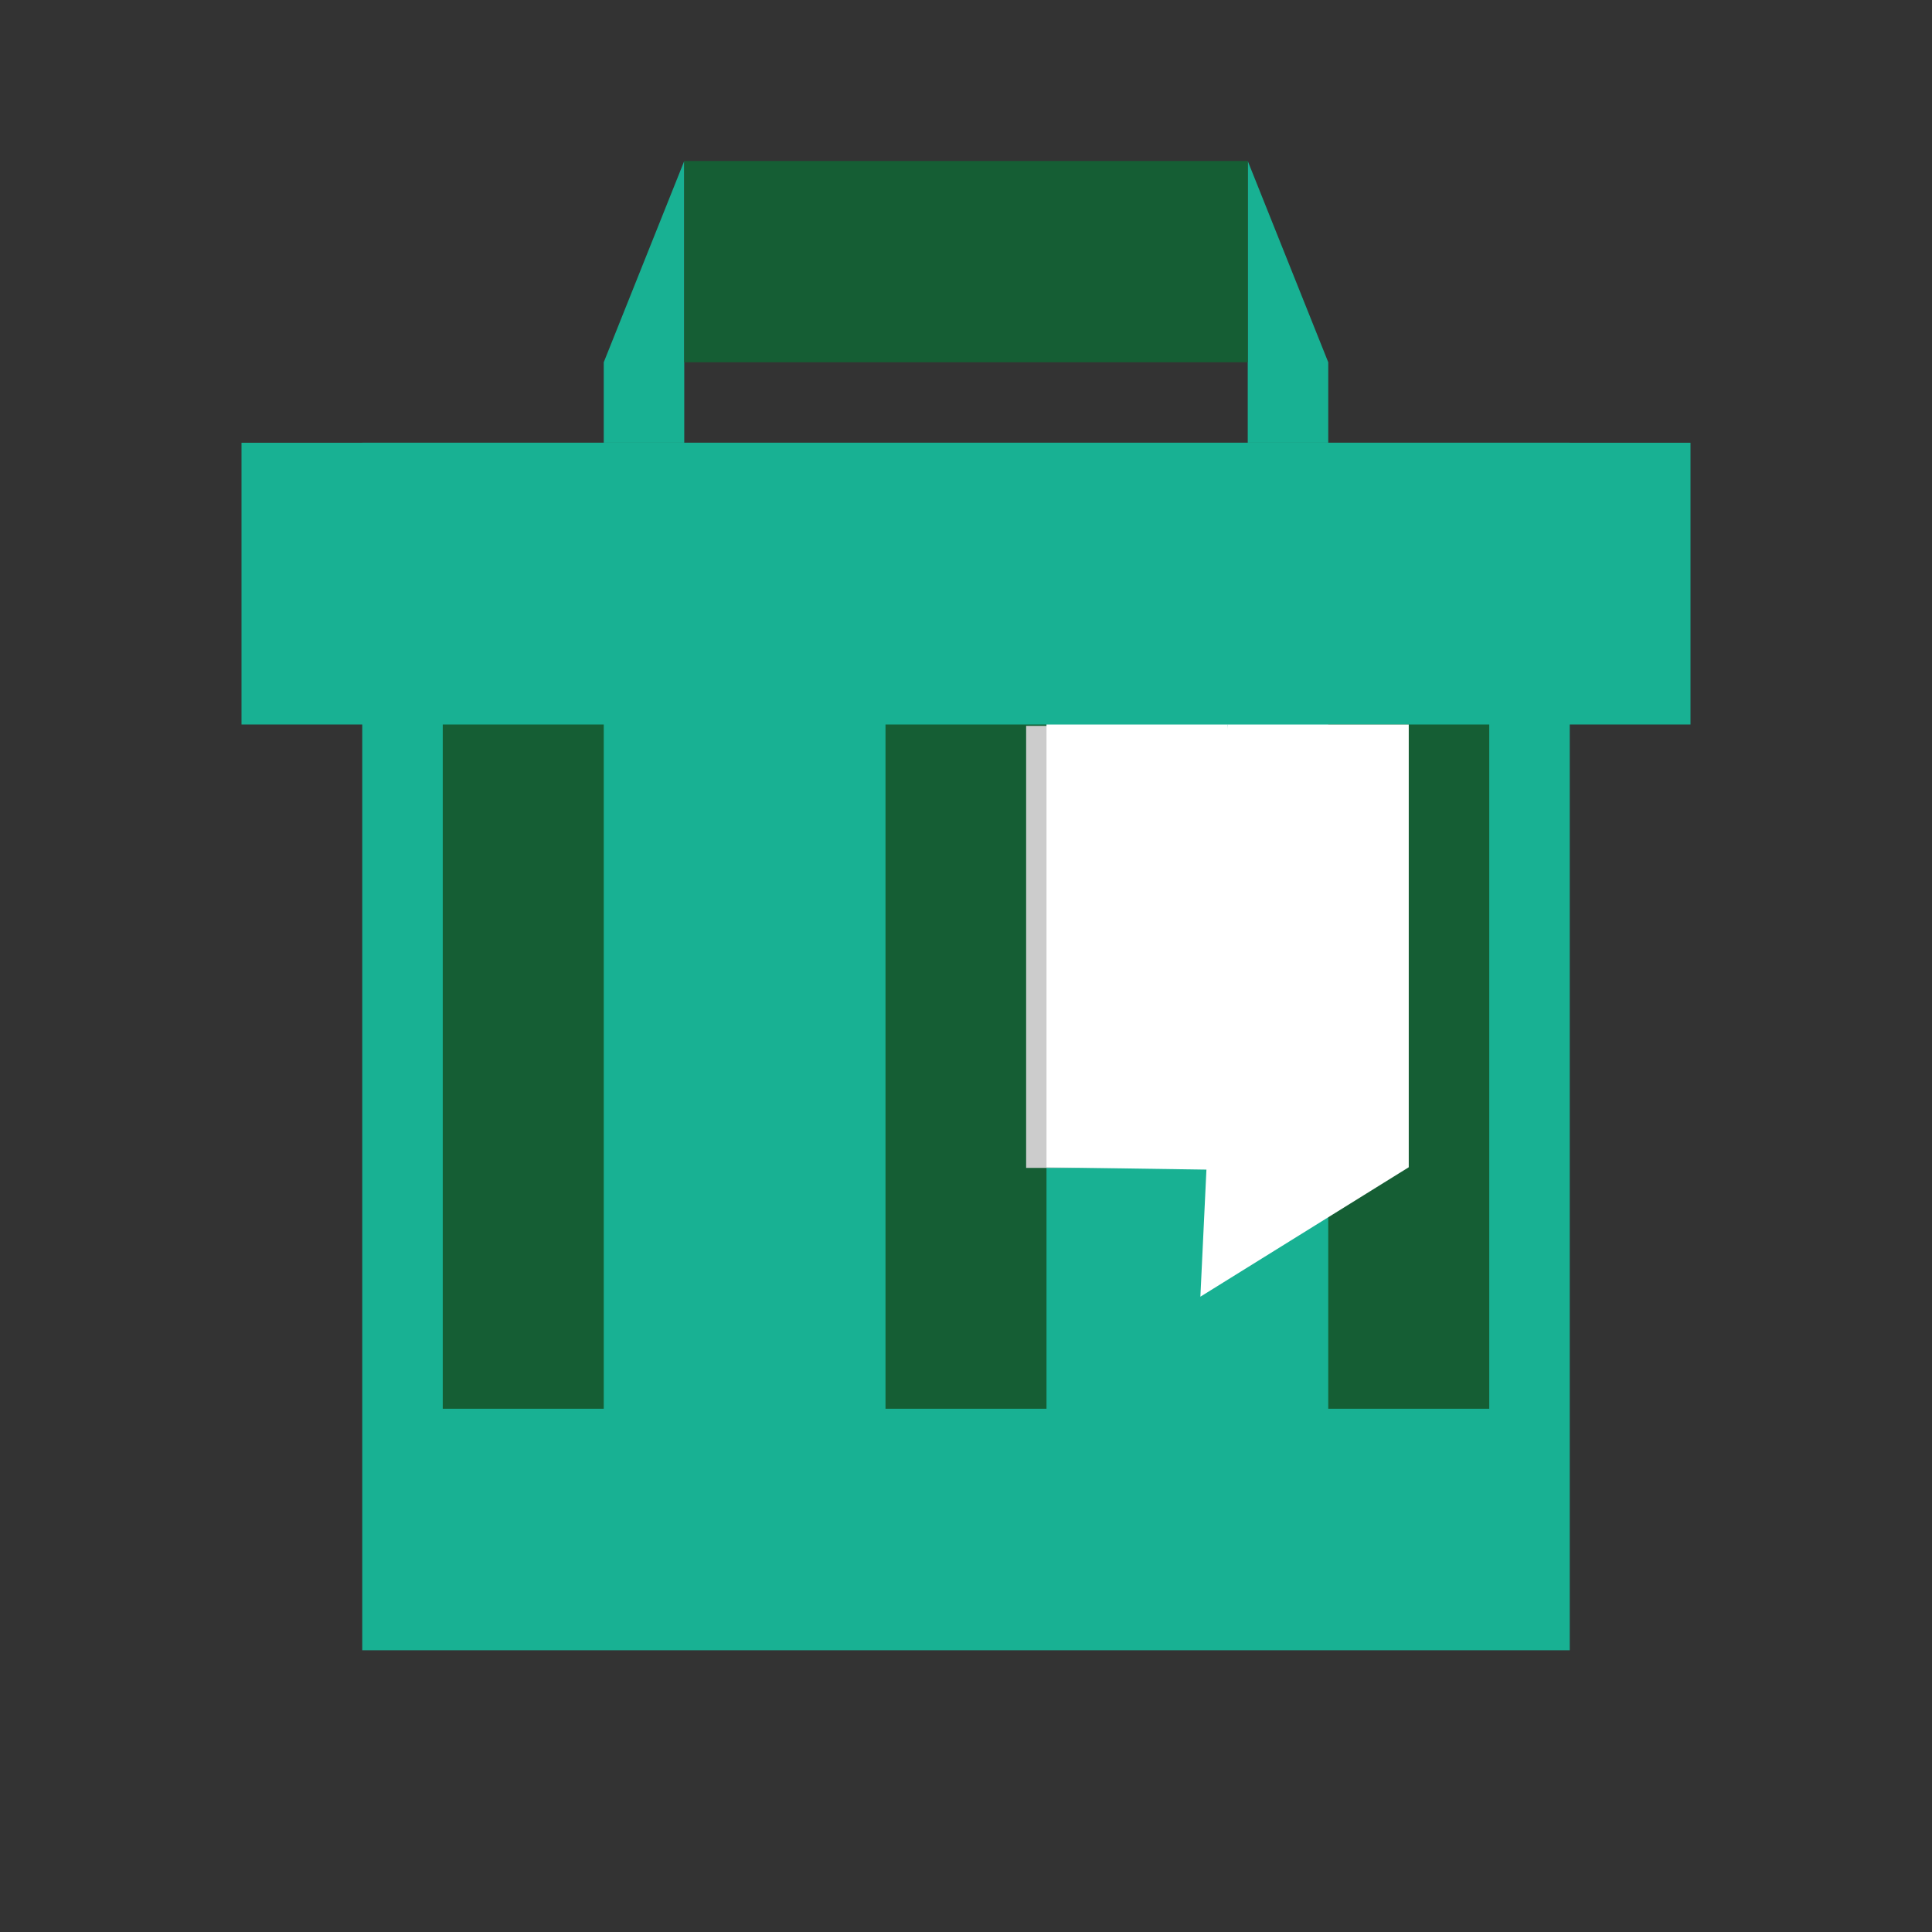 <?xml version="1.0" encoding="UTF-8" standalone="no"?>
<!-- Created with Inkscape (http://www.inkscape.org/) -->

<svg
   xmlns:dc="http://purl.org/dc/elements/1.1/"
   xmlns:cc="http://creativecommons.org/ns#"
   xmlns:rdf="http://www.w3.org/1999/02/22-rdf-syntax-ns#"
   xmlns:svg="http://www.w3.org/2000/svg"
   xmlns="http://www.w3.org/2000/svg"
   xmlns:sodipodi="http://sodipodi.sourceforge.net/DTD/sodipodi-0.dtd"
   xmlns:inkscape="http://www.inkscape.org/namespaces/inkscape"
   width="48"
   height="48"
   id="svg2"
   version="1.1"
   inkscape:version="0.48.5 r10040"
   sodipodi:docname="user-trash-full.svg">
  <rect width="100%" height="100%" fill="#333333" stroke="none"/>
  <defs
     id="defs4" />
  <sodipodi:namedview
     id="base"
     pagecolor="#ffffff"
     bordercolor="#666666"
     borderopacity="1.0"
     inkscape:pageopacity="0.0"
     inkscape:pageshadow="2"
     inkscape:zoom="9.0141739"
     inkscape:cx="2.369679"
     inkscape:cy="21.02456"
     inkscape:document-units="px"
     inkscape:current-layer="layer1"
     showgrid="false"
     inkscape:window-width="1280"
     inkscape:window-height="655"
     inkscape:window-x="-2"
     inkscape:window-y="-3"
     inkscape:window-maximized="1"
     showguides="false">
    <sodipodi:guide
       position="9,37"
       orientation="30,0"
       id="guide3288" />
    <sodipodi:guide
       position="9,7"
       orientation="0,30"
       id="guide3290" />
    <sodipodi:guide
       position="39,7"
       orientation="-30,0"
       id="guide3292" />
    <sodipodi:guide
       position="39,37"
       orientation="0,-30"
       id="guide3294" />
    <sodipodi:guide
       position="15,44"
       orientation="7,0"
       id="guide3312" />
    <sodipodi:guide
       position="15,37"
       orientation="0,18"
       id="guide3314" />
    <sodipodi:guide
       position="33,37"
       orientation="-7,0"
       id="guide3316" />
    <sodipodi:guide
       position="17,39"
       orientation="2,0"
       id="guide3322" />
    <sodipodi:guide
       position="17,37"
       orientation="0,14"
       id="guide3324" />
    <sodipodi:guide
       position="31,37"
       orientation="-2,0"
       id="guide3326" />
    <sodipodi:guide
       position="31,39"
       orientation="0,-14"
       id="guide3328" />
    <sodipodi:guide
       position="15,44.1"
       orientation="7.1,0"
       id="guide3344" />
    <sodipodi:guide
       position="15,37"
       orientation="0,18"
       id="guide3346" />
    <sodipodi:guide
       position="33,37"
       orientation="-7.1,0"
       id="guide3348" />
    <sodipodi:guide
       position="15,44"
       orientation="7,0"
       id="guide3354" />
    <sodipodi:guide
       position="15,37"
       orientation="0,18"
       id="guide3356" />
    <sodipodi:guide
       position="33,37"
       orientation="-7,0"
       id="guide3358" />
    <sodipodi:guide
       position="33,44"
       orientation="0,-18"
       id="guide3360" />
    <sodipodi:guide
       position="26,30"
       orientation="11,0"
       id="guide3409" />
    <sodipodi:guide
       position="26,19"
       orientation="0,9"
       id="guide3411" />
    <sodipodi:guide
       position="35,19"
       orientation="-11,0"
       id="guide3413" />
    <sodipodi:guide
       position="35,30"
       orientation="0,-9"
       id="guide3415" />
  </sodipodi:namedview>
  <g
     inkscape:label="Capa 1"
     inkscape:groupmode="layer"
     id="layer1"
     transform="translate(0,-1004.362)">
    <path
       d="m 29.5,1009.862 c 0,3.038 -2.464,5.5 -5.504,5.5 -3.04,0 -5.504,-2.463 -5.504,-5.5 0,-3.038 2.464,-5.5 5.504,-5.5 3.04,0 5.504,2.462 5.504,5.5 z"
       sodipodi:ry="5.5001698"
       sodipodi:rx="5.5038104"
       sodipodi:cy="1009.8622"
       sodipodi:cx="23.996191"
       id="path3284"
       style="fill:none;stroke:none"
       sodipodi:type="arc" />
    <path
       d="m 27.5,1048.862 c 0,1.933 -1.568,3.5 -3.502,3.5 -1.934,0 -3.502,-1.567 -3.502,-3.5 0,-1.933 1.568,-3.5 3.502,-3.5 1.934,0 3.502,1.567 3.502,3.5 z"
       sodipodi:ry="3.5001078"
       sodipodi:rx="3.502425"
       sodipodi:cy="1048.8622"
       sodipodi:cx="23.997576"
       id="path3270"
       style="fill:none;stroke:none"
       sodipodi:type="arc" />
    <path
       d="m 1032.862,-43.5 c 0,2.485 -2.016,4.5 -4.503,4.5 -2.487,0 -4.503,-2.015 -4.503,-4.5 0,-2.485 2.016,-4.5 4.503,-4.5 2.487,0 4.503,2.015 4.503,4.5 z"
       sodipodi:ry="4.5001388"
       sodipodi:rx="4.5031176"
       sodipodi:cy="-43.5"
       sodipodi:cx="1028.3591"
       id="path3272"
       style="fill:none;stroke:none"
       sodipodi:type="arc"
       transform="matrix(0,1,-1,0,0,0)" />
    <path
       sodipodi:type="arc"
       style="fill:none;stroke:none"
       id="path3274"
       sodipodi:cx="1028.3591"
       sodipodi:cy="-4.5"
       sodipodi:rx="4.5031176"
       sodipodi:ry="4.5001388"
       d="m 1032.862,-4.5 c 0,2.485 -2.016,4.5 -4.503,4.5 -2.487,0 -4.503,-2.015 -4.503,-4.5 0,-2.485 2.016,-4.5 4.503,-4.5 2.487,0 4.503,2.015 4.503,4.5 z"
       transform="matrix(0,1,-1,0,0,0)" />
    <path
       transform="matrix(0,1,-1,0,0,0)"
       sodipodi:type="arc"
       style="fill:none;stroke:none"
       id="path3276"
       sodipodi:cx="1028.3602"
       sodipodi:cy="-45"
       sodipodi:rx="3.0020785"
       sodipodi:ry="3.0000923"
       d="m 1031.362,-45 c 0,1.657 -1.344,3 -3.002,3 -1.658,0 -3.002,-1.343 -3.002,-3 0,-1.657 1.344,-3 3.002,-3 1.658,0 3.002,1.343 3.002,3 z" />
    <path
       d="m 1031.362,-3 c 0,1.657 -1.344,3 -3.002,3 -1.658,0 -3.002,-1.343 -3.002,-3 0,-1.657 1.344,-3 3.002,-3 1.658,0 3.002,1.343 3.002,3 z"
       sodipodi:ry="3.0000923"
       sodipodi:rx="3.0020785"
       sodipodi:cy="-2.9999998"
       sodipodi:cx="1028.3602"
       id="path3278"
       style="fill:none;stroke:none"
       sodipodi:type="arc"
       transform="matrix(0,1,-1,0,0,0)" />
    <rect
       style="fill:#18b193;fill-opacity:1;fill-rule:evenodd;stroke:none"
       id="rect3280"
       width="30"
       height="30"
       x="9"
       y="1015.362" />
    <rect
       style="fill:#155e34;fill-opacity:1;fill-rule:evenodd;stroke:none"
       id="rect3340"
       width="4"
       height="20"
       x="33"
       y="1019.362" />
    <rect
       style="fill:#155e34;fill-opacity:1;fill-rule:evenodd;stroke:none"
       id="rect3330"
       width="4"
       height="20"
       x="22"
       y="1019.362" />
    <rect
       y="1019.362"
       x="11"
       height="20"
       width="4"
       id="rect3334"
       style="fill:#155e34;fill-opacity:1;fill-rule:evenodd;stroke:none" />
    <rect
       style="fill:#cccccc;fill-opacity:1;fill-rule:nonzero;stroke:none"
       id="rect3028"
       width="2.902"
       height="10.982"
       x="25.494"
       y="1022.396"
       ry="3.412"
       rx="0" />
    <rect
       y="1015.362"
       x="6"
       height="7"
       width="36"
       id="rect3282"
       style="fill:#18b193;fill-opacity:1;fill-rule:evenodd;stroke:none" />
    <path
       transform="matrix(0,1,-1,0,0,0)"
       sodipodi:type="arc"
       style="fill:none;stroke:none"
       id="path3296"
       sodipodi:cx="1012.3601"
       sodipodi:cy="-12"
       sodipodi:rx="3.0020785"
       sodipodi:ry="3.0000923"
       d="m 1015.362,-12 c 0,1.657 -1.344,3 -3.002,3 -1.658,0 -3.002,-1.343 -3.002,-3 0,-1.657 1.344,-3 3.002,-3 1.658,0 3.002,1.343 3.002,3 z" />
    <path
       d="m 1015.362,-36 c 0,1.657 -1.344,3 -3.002,3 -1.658,0 -3.002,-1.343 -3.002,-3 0,-1.657 1.344,-3 3.002,-3 1.658,0 3.002,1.343 3.002,3 z"
       sodipodi:ry="3.0000923"
       sodipodi:rx="3.0020785"
       sodipodi:cy="-36"
       sodipodi:cx="1012.3601"
       id="path3298"
       style="fill:none;stroke:none"
       sodipodi:type="arc"
       transform="matrix(0,1,-1,0,0,0)" />
    <path
       style="fill:#18b193;fill-opacity:1;fill-rule:evenodd;stroke:none"
       d="M 17 4 L 15 9 L 15 11 L 17 11 L 17 9 L 17 4 z M 31 4 L 31 9 L 31 11 L 33 11 L 33 9 L 31 4 z "
       transform="translate(0,1004.362)"
       id="path3376" />
    <path
       style="fill:#155e34;fill-opacity:1;fill-rule:evenodd;stroke:none"
       d="M 17 4 L 17 9 L 31 9 L 31 4 L 17 4 z "
       transform="translate(0,1004.362)"
       id="path3381" />
    <path
       d="m 25,1014.362 c 0,0.552 -0.448,1 -1.001,1 -0.553,0 -1.001,-0.448 -1.001,-1 0,-0.552 0.448,-1 1.001,-1 0.553,0 1.001,0.448 1.001,1 z"
       sodipodi:ry="1.0000308"
       sodipodi:rx="1.0006928"
       sodipodi:cy="1014.3622"
       sodipodi:cx="23.999308"
       id="path3302"
       style="fill:none;stroke:none"
       sodipodi:type="arc" />
    <path
       sodipodi:type="arc"
       style="fill:none;stroke:none"
       id="path3304"
       sodipodi:cx="15.999307"
       sodipodi:cy="1014.3622"
       sodipodi:rx="1.0006928"
       sodipodi:ry="1.0000308"
       d="m 17,1014.362 c 0,0.552 -0.448,1 -1.001,1 -0.553,0 -1.001,-0.448 -1.001,-1 0,-0.552 0.448,-1 1.001,-1 0.553,0 1.001,0.448 1.001,1 z" />
    <path
       sodipodi:type="arc"
       style="fill:none;stroke:none"
       id="path3306"
       sodipodi:cx="31.999308"
       sodipodi:cy="1014.3622"
       sodipodi:rx="1.0006928"
       sodipodi:ry="1.0000308"
       d="m 33,1014.362 c 0,0.552 -0.448,1 -1.001,1 -0.553,0 -1.001,-0.448 -1.001,-1 0,-0.552 0.448,-1 1.001,-1 0.553,0 1.001,0.448 1.001,1 z" />
    <path
       transform="matrix(0,1,-1,0,0,0)"
       sodipodi:type="arc"
       style="fill:none;stroke:none"
       id="path3332"
       sodipodi:cx="1042.3599"
       sodipodi:cy="-24"
       sodipodi:rx="3.0020785"
       sodipodi:ry="3.0000923"
       d="m 1045.362,-24 c 0,1.657 -1.344,3 -3.002,3 -1.658,0 -3.002,-1.343 -3.002,-3 0,-1.657 1.344,-3 3.002,-3 1.658,0 3.002,1.343 3.002,3 z" />
    <path
       d="m 1045.362,-18 c 0,1.657 -1.344,3 -3.002,3 -1.658,0 -3.002,-1.343 -3.002,-3 0,-1.657 1.344,-3 3.002,-3 1.658,0 3.002,1.343 3.002,3 z"
       sodipodi:ry="3.0000923"
       sodipodi:rx="3.0020785"
       sodipodi:cy="-18"
       sodipodi:cx="1042.3599"
       id="path3336"
       style="fill:none;stroke:none"
       sodipodi:type="arc"
       transform="matrix(0,1,-1,0,0,0)" />
    <path
       d="m 1045.362,-30 c 0,1.657 -1.344,3 -3.002,3 -1.658,0 -3.002,-1.343 -3.002,-3 0,-1.657 1.344,-3 3.002,-3 1.658,0 3.002,1.343 3.002,3 z"
       sodipodi:ry="3.0000923"
       sodipodi:rx="3.0020785"
       sodipodi:cy="-30"
       sodipodi:cx="1042.3599"
       id="path3338"
       style="fill:none;stroke:none"
       sodipodi:type="arc"
       transform="matrix(0,1,-1,0,0,0)" />
    <path
       sodipodi:type="arc"
       style="fill:none;stroke:none"
       id="path3268"
       sodipodi:cx="23.998615"
       sodipodi:cy="1006.3622"
       sodipodi:rx="2.0013857"
       sodipodi:ry="2.0000615"
       d="m 26,1006.362 c 0,1.105 -0.896,2 -2.001,2 -1.105,0 -2.001,-0.895 -2.001,-2 0,-1.105 0.896,-2 2.001,-2 1.105,0 2.001,0.895 2.001,2 z" />
    <path
       style="fill:#ffffff;fill-opacity:1;fill-rule:evenodd;stroke:none"
       d="M 30.5,18 29.823,32.216 35,29 35,18 z"
       id="path3423"
       transform="translate(0,1004.362)"
       inkscape:connector-curvature="0"
       sodipodi:nodetypes="ccccc" />
    <path
       style="fill:#ffffff;fill-opacity:1;fill-rule:evenodd;stroke:none"
       d="m 26,18 0,11 5.284,0.079 L 30.5,18 z"
       id="rect3405"
       transform="translate(0,1004.362)"
       inkscape:connector-curvature="0"
       sodipodi:nodetypes="ccccc" />
  </g>
</svg>
